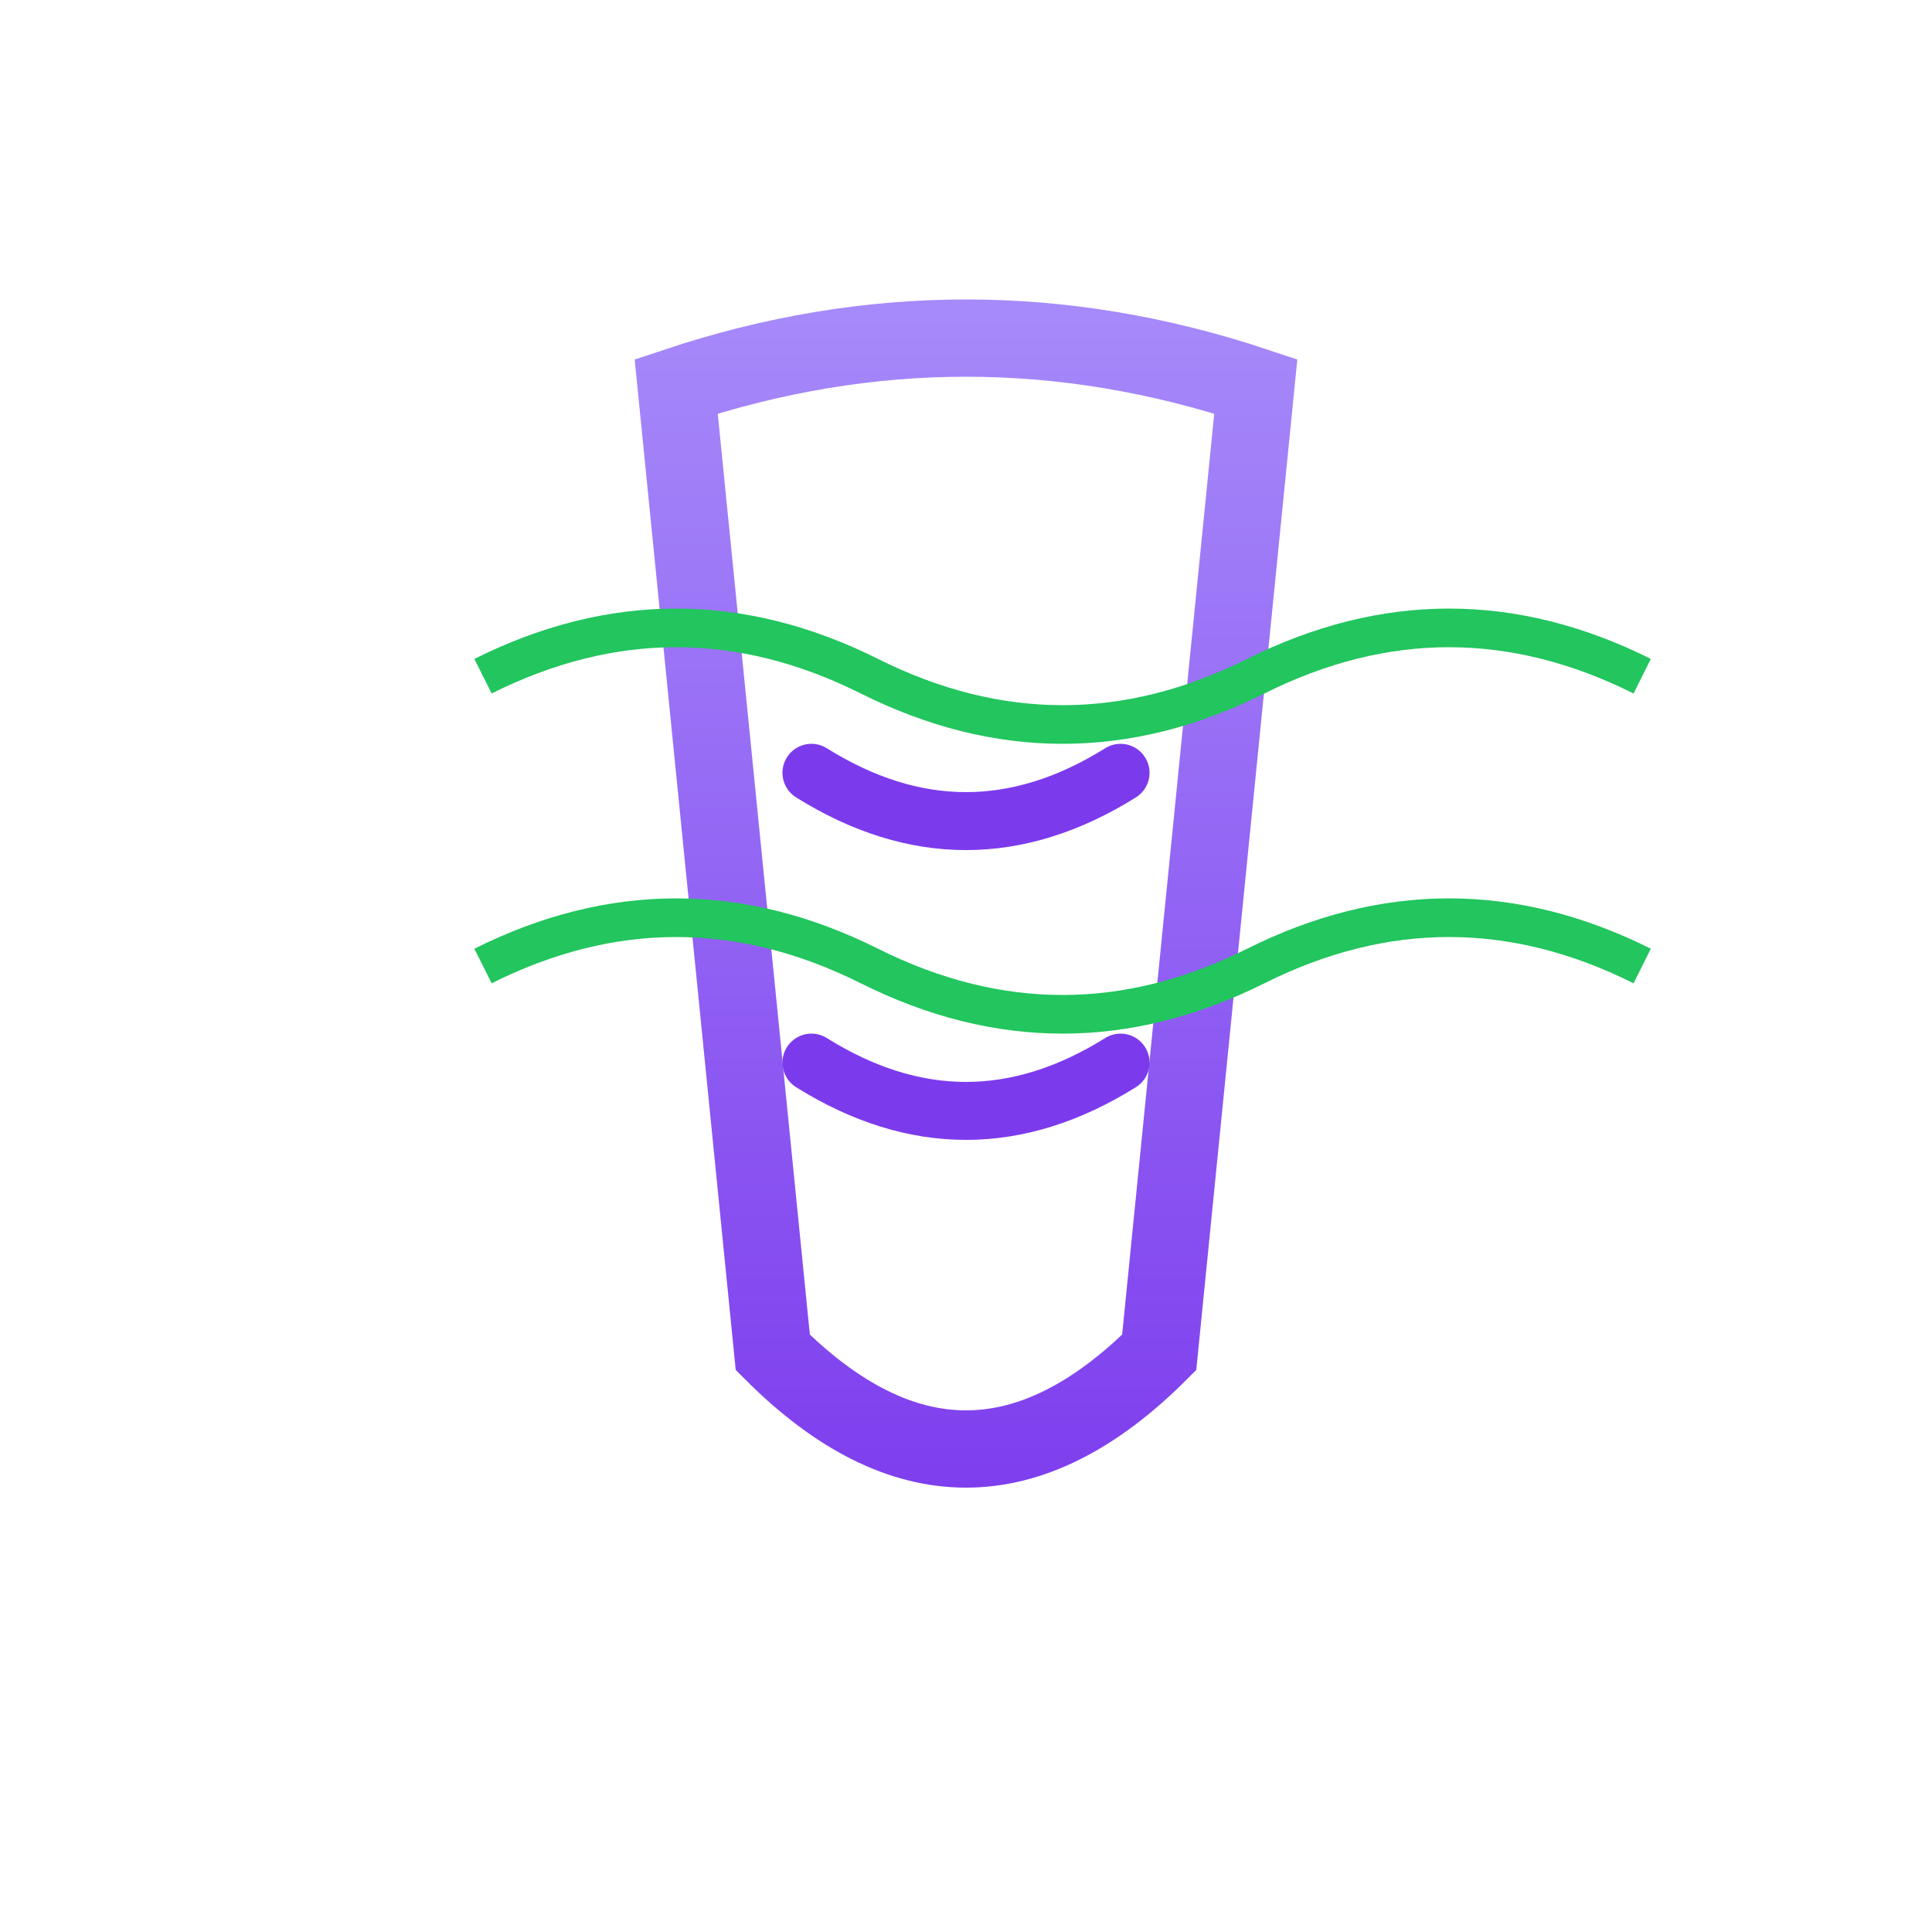 <svg xmlns="http://www.w3.org/2000/svg" viewBox="0 0 100 100">
  <defs>
    <linearGradient id="throat-gradient" x1="0%" y1="0%" x2="0%" y2="100%">
      <stop offset="0%" stop-color="#A78BFA" />
      <stop offset="100%" stop-color="#7C3AED" />
    </linearGradient>
  </defs>
  
  <!-- Throat silhouette -->
  <path d="M35 20 Q50 15 65 20 L60 70 Q50 80 40 70 Z" fill="none" stroke="url(#throat-gradient)" stroke-width="4" />
  
  <!-- Vocal cords -->
  <path d="M42 40 Q50 45 58 40" stroke="#7C3AED" stroke-width="3" fill="none" stroke-linecap="round" />
  <path d="M42 55 Q50 60 58 55" stroke="#7C3AED" stroke-width="3" fill="none" stroke-linecap="round" />
  
  <!-- Soothing wave -->
  <path d="M25 35 Q35 30 45 35 Q55 40 65 35 Q75 30 85 35" stroke="#22C55E" stroke-width="2" fill="none" />
  <path d="M25 50 Q35 45 45 50 Q55 55 65 50 Q75 45 85 50" stroke="#22C55E" stroke-width="2" fill="none" />
</svg>